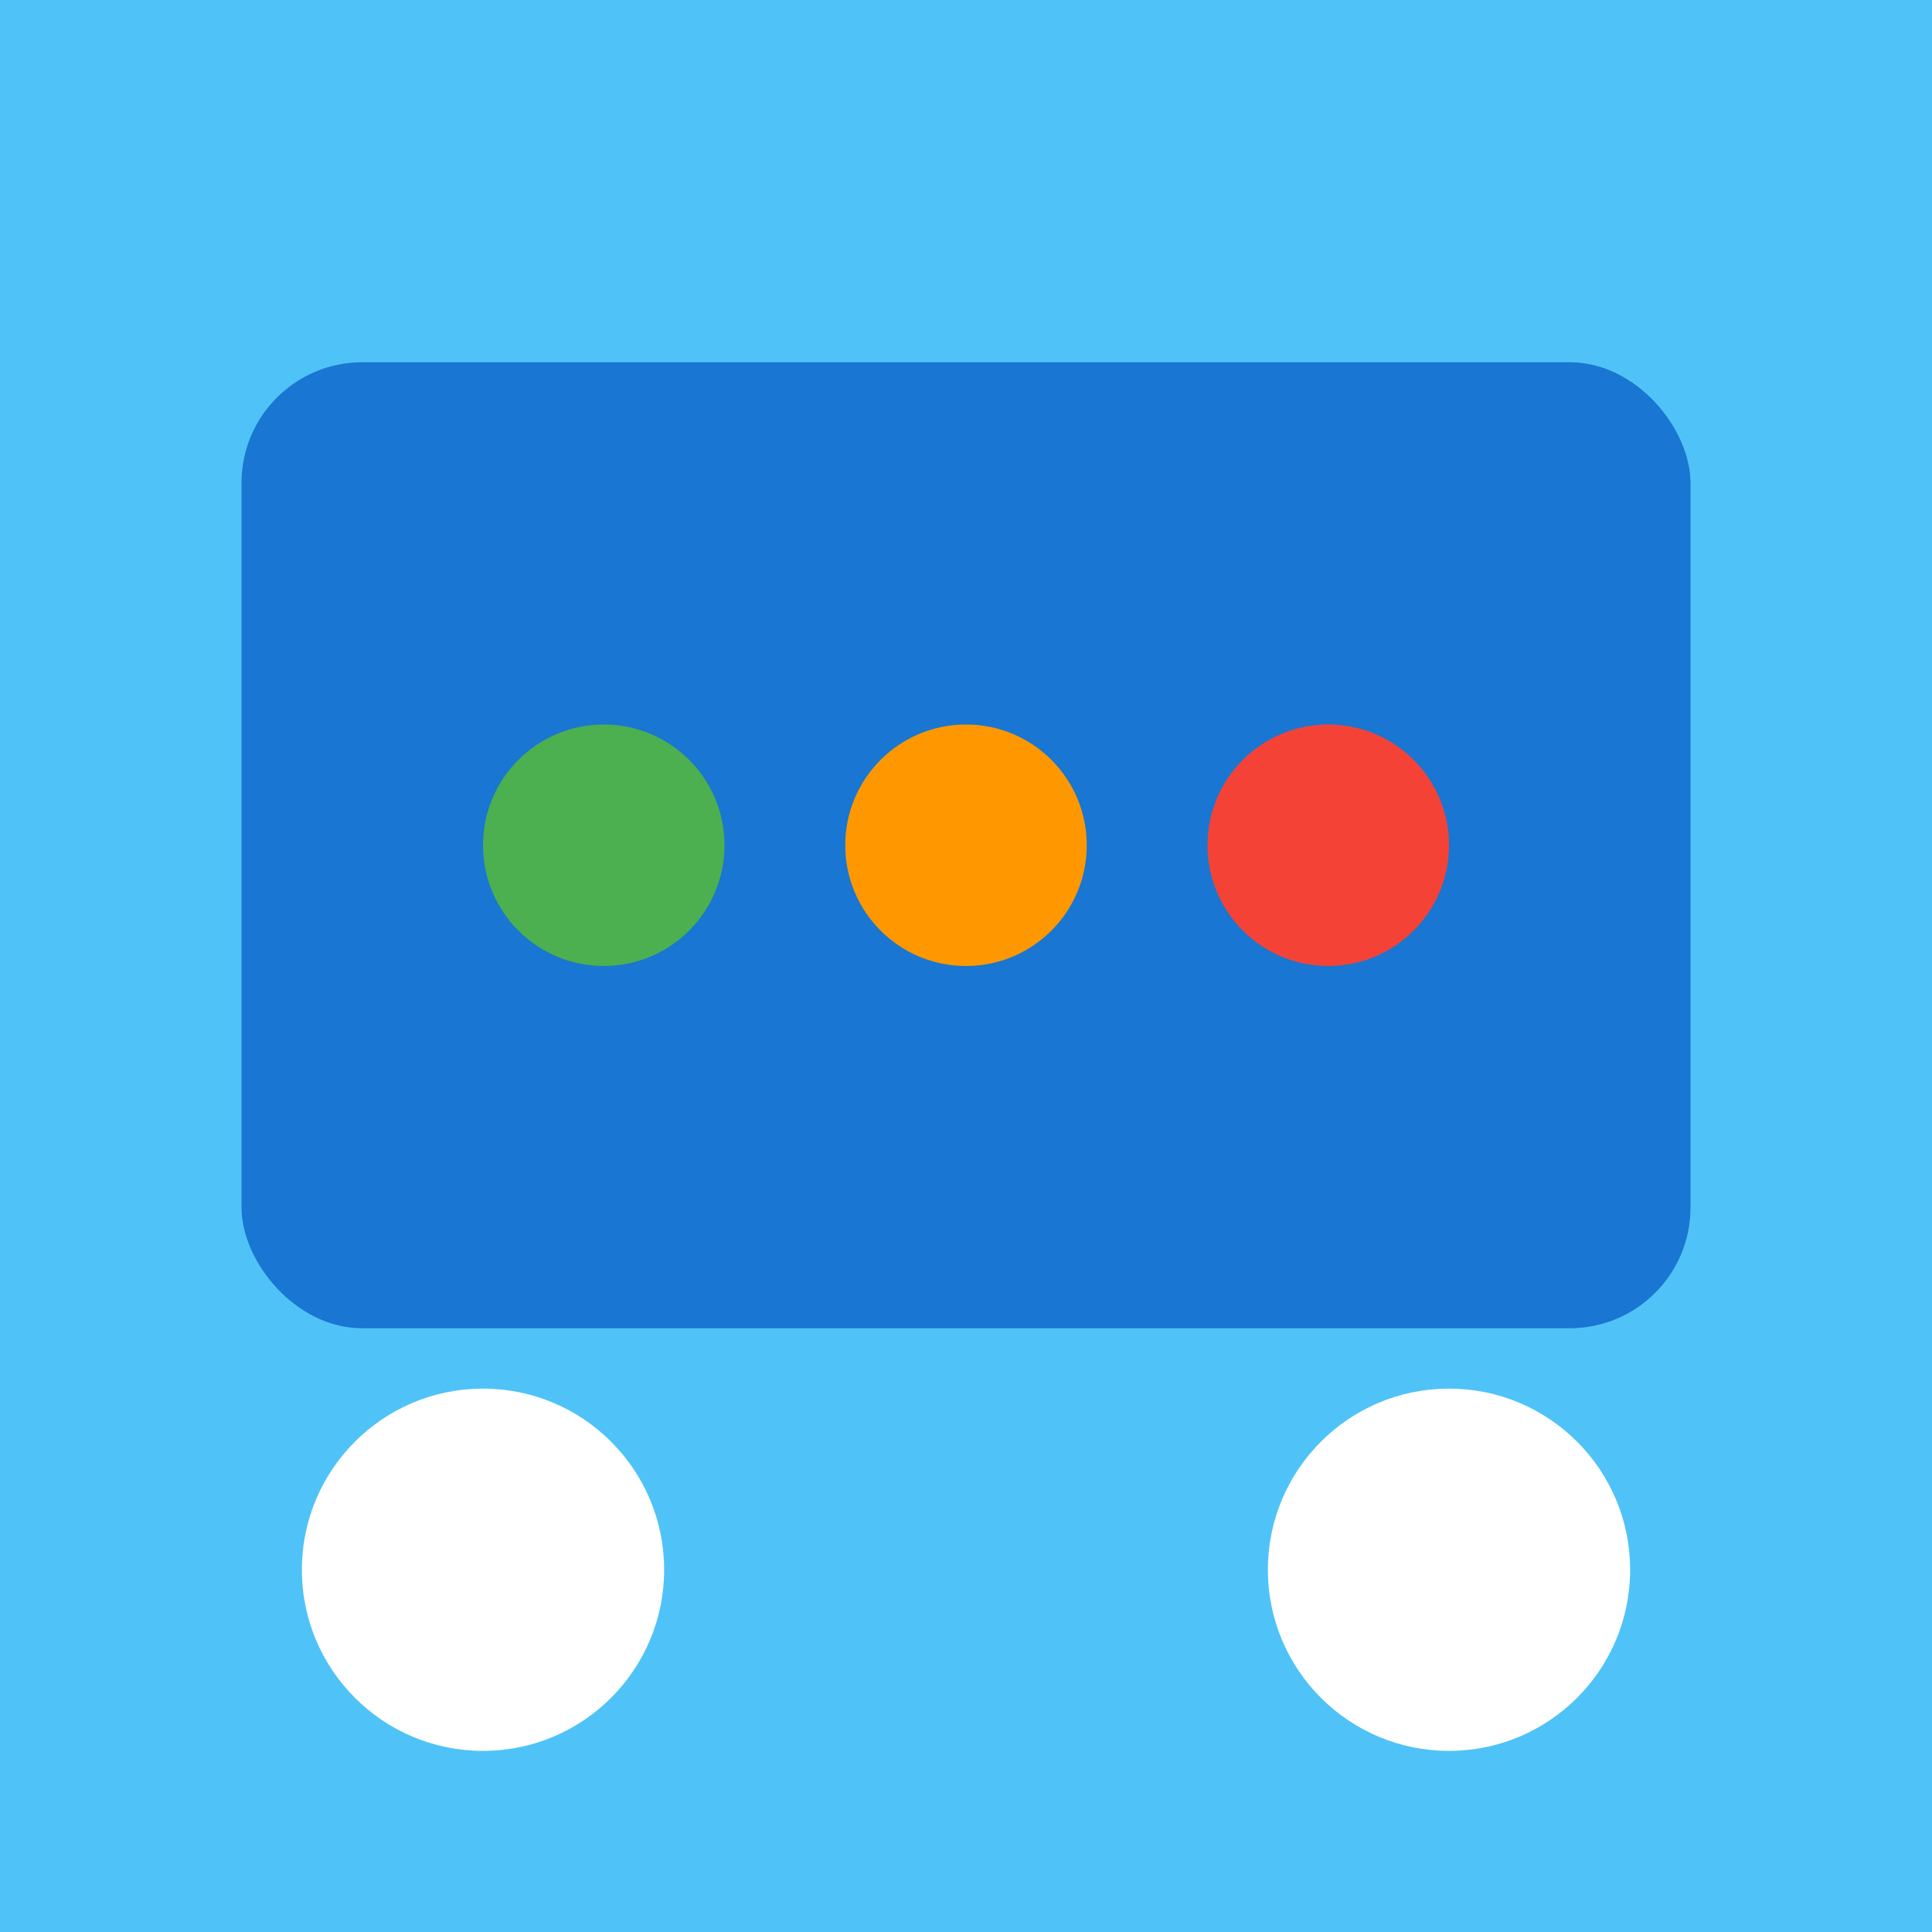 <svg xmlns="http://www.w3.org/2000/svg" viewBox="0 0 32 32">
  <rect width="32" height="32" fill="#4FC3F7"/>
  <rect x="4" y="6" width="24" height="16" rx="2" fill="#1976D2"/>
  <circle cx="10" cy="14" r="2" fill="#4CAF50"/>
  <circle cx="16" cy="14" r="2" fill="#FF9800"/>
  <circle cx="22" cy="14" r="2" fill="#F44336"/>
  <circle cx="8" cy="26" r="3" fill="#FFF"/>
  <circle cx="24" cy="26" r="3" fill="#FFF"/>
</svg>
